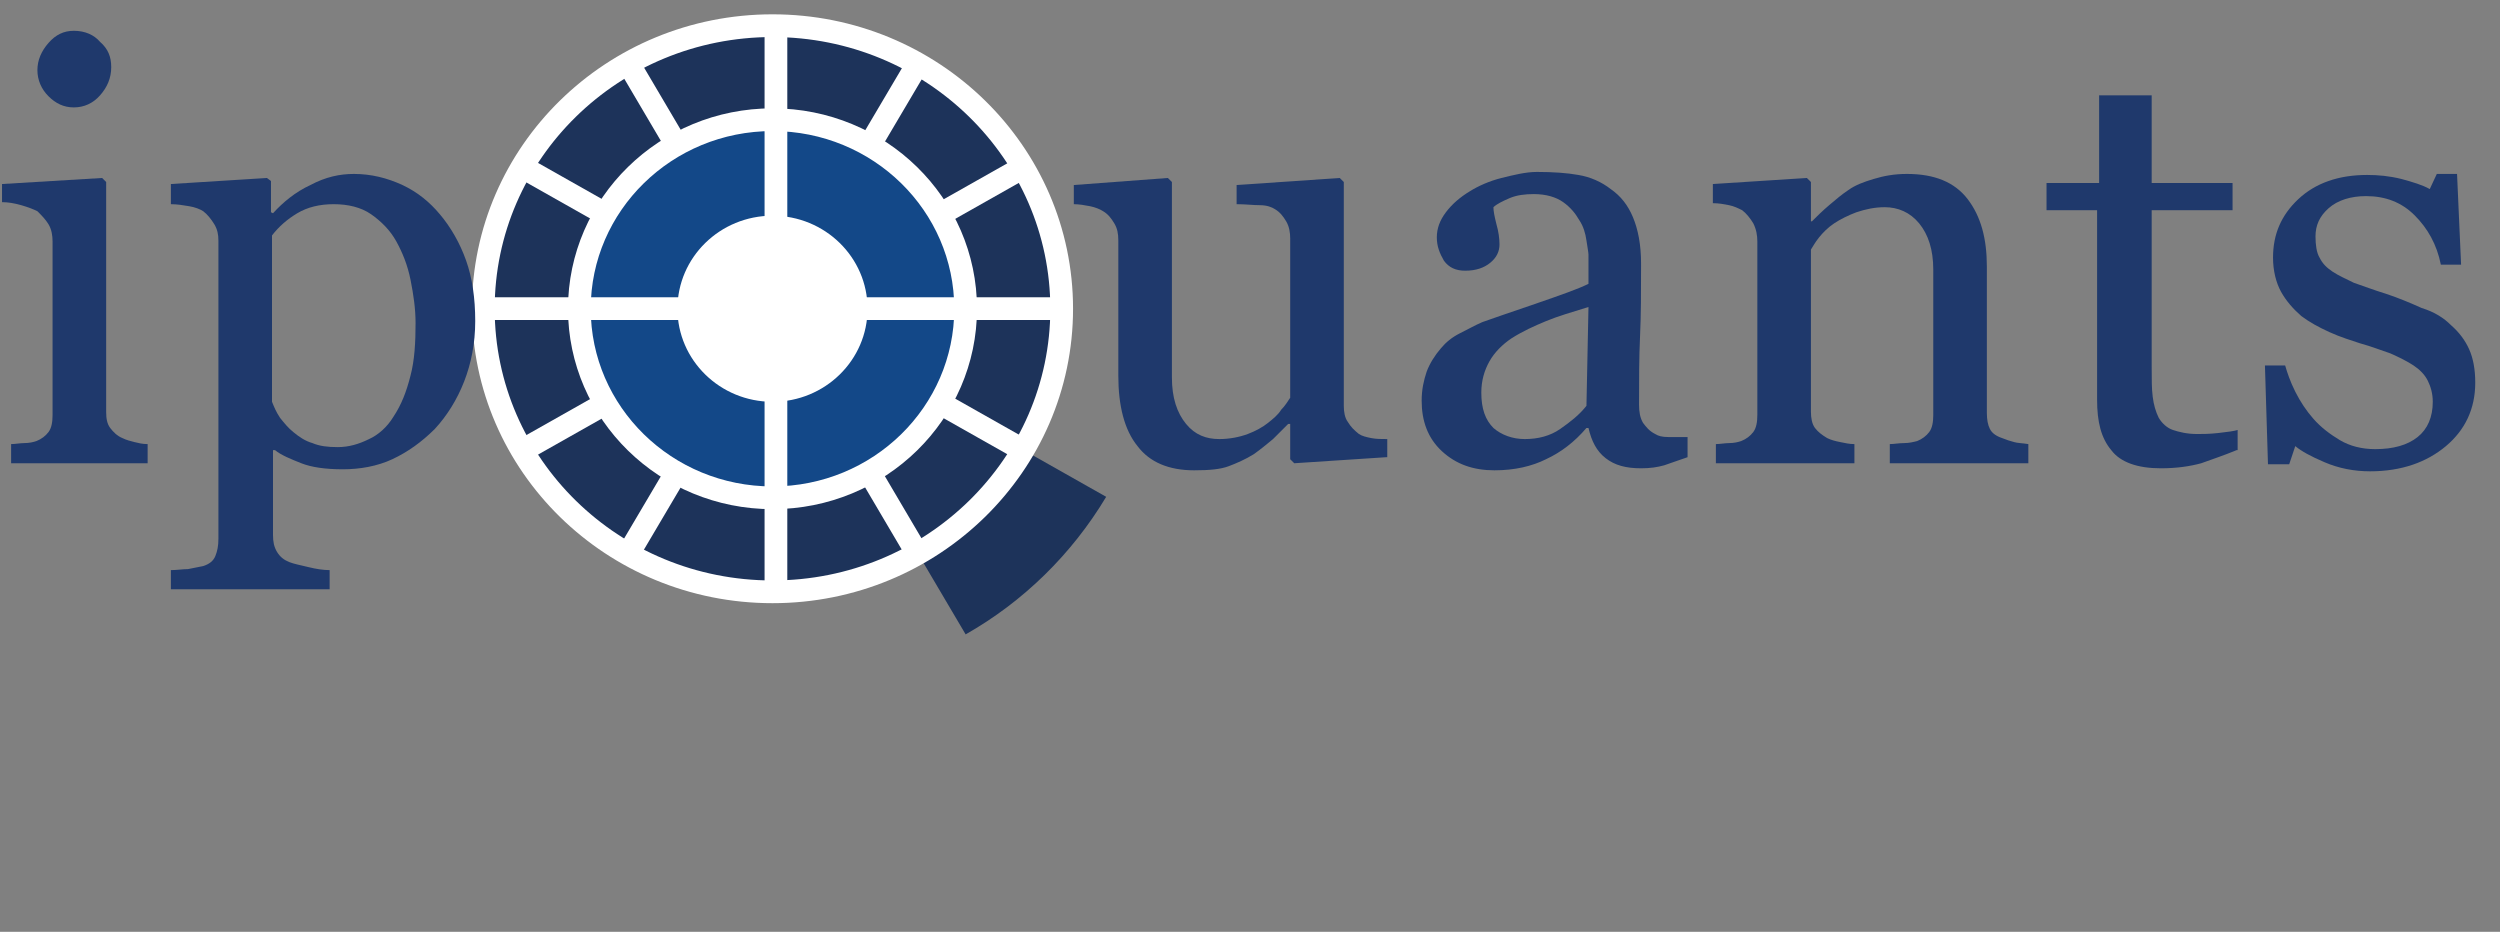 <?xml version="1.0" encoding="UTF-8"?>
<svg width="110px" height="41px" viewBox="0 0 110 41" version="1.1" xmlns="http://www.w3.org/2000/svg" xmlns:xlink="http://www.w3.org/1999/xlink">
    <rect x="0" y="0" width="110" height="41" fill="#808080" stroke="none"/>
    <!-- Generator: Sketch 47.1 (45422) - http://www.bohemiancoding.com/sketch -->
    <title>logo</title>
    <desc>Created with Sketch.</desc>
    <defs></defs>
    <g id="Page-1" stroke="none" stroke-width="1" fill="none" fill-rule="evenodd">
        <g id="Why-ipQuants?" transform="translate(-1190, -1215)">
            <g id="Is-ipQuants-Right-fo" transform="translate(0, 775)">
                <g id="1" transform="translate(119, 276)">
                    <g id="Q" transform="translate(720, 0)">
                        <g id="logo" transform="translate(350, 165)">
                            <g id="ipQuants_Logo_300_300_FINAL_4Oct2016" transform="translate(22, 0)">
                                <path d="M27.672,20.86 L13.035,12.585 L21.488,26.913 C24.024,25.476 26.159,23.385 27.672,20.86 Z" id="Shape" fill="#1D335A" fill-rule="nonzero"></path>
                                <ellipse id="Oval" stroke="#FFFFFF" fill="#1D335A" fill-rule="nonzero" cx="12.99" cy="12.585" rx="12.724" ry="12.455"></ellipse>
                                <path d="M6.673,1.829 L19.352,23.342" id="Shape" stroke="#FFFFFF" fill="#225FAA" fill-rule="nonzero"></path>
                                <path d="M2.224,6.489 L23.801,18.682" id="Shape" stroke="#FFFFFF" fill="#225FAA" fill-rule="nonzero"></path>
                                <path d="M23.801,6.489 L2.224,18.682" id="Shape" stroke="#FFFFFF" fill="#225FAA" fill-rule="nonzero"></path>
                                <path d="M19.263,2.003 L6.762,23.168" id="Shape" stroke="#FFFFFF" fill="#225FAA" fill-rule="nonzero"></path>
                                <g id="Group" transform="translate(4.359, 3.919)">
                                    <ellipse id="Oval" fill="#134888" fill-rule="nonzero" cx="8.631" cy="8.666" rx="8.498" ry="8.318"></ellipse>
                                    <ellipse id="Oval" stroke="#FFFFFF" cx="8.631" cy="8.666" rx="8.498" ry="8.318"></ellipse>
                                </g>
                                <path d="M13.141,0.307 L13.141,24.86" id="Line-3" stroke="#FFFFFF" stroke-linecap="square"></path>
                                <path d="M0.612,12.58 L25.67,12.58" id="Line-4" stroke="#FFFFFF" stroke-linecap="square"></path>
                                <ellipse id="Oval" fill="#FFFFFF" fill-rule="nonzero" cx="12.99" cy="12.585" rx="4.182" ry="4.094"></ellipse>
                            </g>
                            <g id="text" transform="translate(1, 0)" fill-rule="nonzero" fill="#1F396C">
                                <path d="M6.496,19.383 L0.489,19.383 L0.489,18.54 C0.667,18.54 0.89,18.496 1.068,18.496 C1.29,18.496 1.468,18.452 1.602,18.407 C1.824,18.319 2.002,18.185 2.136,18.008 C2.269,17.831 2.313,17.565 2.313,17.254 L2.313,9.625 C2.313,9.359 2.269,9.093 2.136,8.871 C2.002,8.649 1.824,8.472 1.646,8.294 C1.468,8.206 1.246,8.117 0.934,8.028 C0.623,7.94 0.356,7.895 0.089,7.895 L0.089,7.097 L4.493,6.831 L4.671,7.008 L4.671,17.121 C4.671,17.431 4.716,17.653 4.849,17.831 C4.983,18.008 5.161,18.185 5.383,18.274 C5.561,18.363 5.739,18.407 5.917,18.452 C6.095,18.496 6.273,18.54 6.496,18.54 L6.496,19.383 Z M4.894,1.952 C4.894,2.44 4.716,2.839 4.404,3.194 C4.093,3.548 3.693,3.726 3.248,3.726 C2.803,3.726 2.447,3.548 2.136,3.238 C1.824,2.927 1.646,2.528 1.646,2.085 C1.646,1.641 1.824,1.242 2.136,0.887 C2.447,0.532 2.803,0.355 3.248,0.355 C3.737,0.355 4.138,0.532 4.404,0.843 C4.76,1.153 4.894,1.508 4.894,1.952 Z" id="Shape"></path>
                                <path d="M19.353,8.427 C19.842,9.004 20.243,9.714 20.51,10.468 C20.777,11.222 20.91,12.109 20.91,13.129 C20.91,14.105 20.732,14.992 20.421,15.79 C20.109,16.589 19.664,17.298 19.131,17.875 C18.552,18.452 17.929,18.895 17.262,19.206 C16.595,19.516 15.838,19.649 15.082,19.649 C14.326,19.649 13.703,19.56 13.258,19.383 C12.813,19.206 12.368,19.028 12.101,18.806 L12.012,18.806 L12.012,22.532 C12.012,22.843 12.057,23.065 12.19,23.286 C12.324,23.508 12.502,23.641 12.724,23.73 C12.947,23.819 13.213,23.863 13.569,23.952 C13.925,24.04 14.237,24.085 14.504,24.085 L14.504,24.927 L7.519,24.927 L7.519,24.085 C7.786,24.085 8.053,24.04 8.275,24.04 C8.498,23.996 8.72,23.952 8.942,23.907 C9.209,23.819 9.387,23.685 9.476,23.464 C9.565,23.242 9.61,23.02 9.61,22.71 L9.61,9.581 C9.61,9.315 9.565,9.093 9.432,8.871 C9.298,8.649 9.12,8.427 8.942,8.294 C8.809,8.206 8.587,8.117 8.32,8.073 C8.053,8.028 7.786,7.984 7.519,7.984 L7.519,7.097 L11.745,6.831 L11.923,6.964 L11.923,8.339 L12.012,8.383 C12.457,7.895 12.991,7.452 13.658,7.141 C14.326,6.786 14.949,6.653 15.571,6.653 C16.328,6.653 17.04,6.831 17.707,7.141 C18.374,7.452 18.908,7.895 19.353,8.427 Z M17.307,17.343 C17.662,16.81 17.885,16.234 18.063,15.524 C18.241,14.859 18.285,14.06 18.285,13.218 C18.285,12.597 18.196,11.976 18.063,11.31 C17.929,10.645 17.707,10.113 17.44,9.625 C17.173,9.137 16.773,8.738 16.328,8.427 C15.883,8.117 15.304,7.984 14.682,7.984 C14.059,7.984 13.525,8.117 13.08,8.383 C12.635,8.649 12.279,8.96 11.968,9.359 L11.968,16.677 C12.057,16.899 12.146,17.121 12.324,17.387 C12.502,17.609 12.68,17.831 12.902,18.008 C13.169,18.23 13.436,18.407 13.747,18.496 C14.059,18.629 14.415,18.673 14.86,18.673 C15.349,18.673 15.794,18.54 16.239,18.319 C16.639,18.141 17.04,17.786 17.307,17.343 Z" id="Shape"></path>
                                <path d="M60.996,19.117 L56.947,19.383 L56.769,19.206 L56.769,17.653 L56.68,17.653 C56.458,17.875 56.235,18.097 56.013,18.319 C55.746,18.54 55.479,18.762 55.167,18.984 C54.811,19.206 54.411,19.383 54.055,19.516 C53.699,19.649 53.21,19.694 52.542,19.694 C51.43,19.694 50.585,19.339 50.051,18.629 C49.473,17.919 49.206,16.855 49.206,15.524 L49.206,9.581 C49.206,9.27 49.161,9.048 49.028,8.827 C48.894,8.605 48.761,8.427 48.538,8.294 C48.405,8.206 48.182,8.117 47.96,8.073 C47.738,8.028 47.471,7.984 47.248,7.984 L47.248,7.141 L51.386,6.831 L51.564,7.008 L51.564,15.613 C51.564,16.5 51.786,17.165 52.187,17.653 C52.587,18.141 53.076,18.319 53.655,18.319 C54.1,18.319 54.544,18.23 54.9,18.097 C55.256,17.964 55.568,17.786 55.79,17.609 C56.013,17.431 56.235,17.254 56.369,17.032 C56.547,16.855 56.68,16.633 56.769,16.5 L56.769,9.492 C56.769,9.226 56.724,8.96 56.591,8.738 C56.458,8.516 56.324,8.339 56.102,8.206 C55.968,8.117 55.746,8.028 55.434,8.028 C55.123,8.028 54.811,7.984 54.411,7.984 L54.411,7.141 L58.949,6.831 L59.127,7.008 L59.127,16.855 C59.127,17.121 59.171,17.387 59.305,17.565 C59.438,17.786 59.572,17.919 59.794,18.097 C59.928,18.185 60.106,18.23 60.328,18.274 C60.551,18.319 60.773,18.319 61.04,18.319 L61.04,19.117 L60.996,19.117 Z" id="Shape"></path>
                                <path d="M74.253,19.117 C73.853,19.25 73.497,19.383 73.23,19.472 C72.919,19.56 72.607,19.605 72.207,19.605 C71.54,19.605 71.05,19.472 70.65,19.161 C70.249,18.851 70.027,18.407 69.893,17.831 L69.804,17.831 C69.271,18.452 68.692,18.895 68.025,19.206 C67.402,19.516 66.646,19.694 65.756,19.694 C64.822,19.694 64.065,19.427 63.442,18.851 C62.82,18.274 62.553,17.52 62.553,16.633 C62.553,16.145 62.642,15.746 62.775,15.347 C62.909,14.992 63.131,14.637 63.398,14.327 C63.62,14.06 63.887,13.839 64.243,13.661 C64.599,13.484 64.911,13.306 65.222,13.173 C65.578,13.04 66.379,12.774 67.536,12.375 C68.692,11.976 69.449,11.71 69.893,11.488 L69.893,10.202 C69.893,10.113 69.849,9.891 69.804,9.581 C69.76,9.27 69.671,8.96 69.493,8.694 C69.315,8.383 69.093,8.117 68.781,7.895 C68.47,7.673 68.025,7.54 67.491,7.54 C67.091,7.54 66.735,7.585 66.423,7.718 C66.112,7.851 65.845,7.984 65.711,8.117 C65.711,8.294 65.756,8.516 65.845,8.871 C65.934,9.181 65.978,9.492 65.978,9.758 C65.978,10.069 65.845,10.335 65.578,10.556 C65.311,10.778 64.955,10.911 64.466,10.911 C64.065,10.911 63.754,10.778 63.531,10.468 C63.353,10.157 63.22,9.847 63.22,9.448 C63.22,9.048 63.353,8.694 63.62,8.339 C63.887,7.984 64.243,7.673 64.688,7.407 C65.044,7.185 65.533,6.964 66.067,6.831 C66.601,6.698 67.135,6.565 67.624,6.565 C68.336,6.565 68.959,6.609 69.449,6.698 C69.982,6.786 70.472,7.008 70.872,7.319 C71.317,7.629 71.629,8.028 71.851,8.56 C72.073,9.093 72.207,9.758 72.207,10.601 C72.207,11.798 72.207,12.863 72.162,13.794 C72.118,14.726 72.118,15.746 72.118,16.81 C72.118,17.121 72.162,17.387 72.296,17.609 C72.429,17.786 72.563,17.964 72.83,18.097 C72.963,18.185 73.141,18.23 73.408,18.23 C73.675,18.23 73.942,18.23 74.253,18.23 L74.253,19.117 L74.253,19.117 Z M69.893,12.508 C69.182,12.73 68.559,12.907 68.025,13.129 C67.491,13.351 67.002,13.573 66.512,13.883 C66.112,14.149 65.756,14.504 65.533,14.903 C65.311,15.302 65.178,15.746 65.178,16.278 C65.178,16.988 65.356,17.476 65.711,17.831 C66.067,18.141 66.557,18.319 67.091,18.319 C67.669,18.319 68.203,18.185 68.648,17.875 C69.093,17.565 69.493,17.254 69.804,16.855 L69.893,12.508 Z" id="Shape"></path>
                                <path d="M89.247,19.383 L83.151,19.383 L83.151,18.54 C83.329,18.54 83.552,18.496 83.774,18.496 C83.997,18.496 84.175,18.452 84.353,18.407 C84.575,18.319 84.753,18.185 84.887,18.008 C85.02,17.831 85.064,17.565 85.064,17.254 L85.064,10.867 C85.064,9.98 84.842,9.315 84.442,8.827 C84.041,8.339 83.507,8.117 82.929,8.117 C82.484,8.117 82.084,8.206 81.683,8.339 C81.327,8.472 80.971,8.649 80.704,8.827 C80.438,9.004 80.215,9.226 80.037,9.448 C79.859,9.669 79.77,9.847 79.681,9.98 L79.681,17.121 C79.681,17.387 79.726,17.653 79.859,17.831 C79.993,18.008 80.171,18.141 80.393,18.274 C80.571,18.363 80.749,18.407 80.971,18.452 C81.194,18.496 81.372,18.54 81.594,18.54 L81.594,19.383 L75.499,19.383 L75.499,18.54 C75.677,18.54 75.9,18.496 76.078,18.496 C76.3,18.496 76.478,18.452 76.611,18.407 C76.834,18.319 77.012,18.185 77.145,18.008 C77.279,17.831 77.323,17.565 77.323,17.254 L77.323,9.625 C77.323,9.359 77.279,9.093 77.145,8.827 C77.012,8.605 76.834,8.383 76.656,8.25 C76.478,8.161 76.3,8.073 76.078,8.028 C75.855,7.984 75.633,7.94 75.366,7.94 L75.366,7.097 L79.503,6.831 L79.681,7.008 L79.681,8.738 L79.726,8.738 C79.948,8.516 80.171,8.294 80.482,8.028 C80.793,7.762 81.06,7.54 81.327,7.363 C81.639,7.141 81.995,7.008 82.44,6.875 C82.884,6.742 83.329,6.653 83.908,6.653 C85.109,6.653 85.999,7.008 86.577,7.762 C87.156,8.516 87.422,9.492 87.422,10.734 L87.422,17.165 C87.422,17.476 87.467,17.698 87.556,17.875 C87.645,18.052 87.823,18.185 88.09,18.274 C88.312,18.363 88.446,18.407 88.624,18.452 C88.757,18.496 88.98,18.496 89.247,18.54 L89.247,19.383 L89.247,19.383 Z" id="Shape"></path>
                                <path d="M98.411,18.806 C97.878,19.028 97.344,19.206 96.854,19.383 C96.365,19.516 95.787,19.605 95.075,19.605 C94.051,19.605 93.295,19.339 92.895,18.806 C92.45,18.274 92.272,17.565 92.272,16.589 L92.272,8.25 L90.047,8.25 L90.047,7.052 L92.361,7.052 L92.361,3.194 L94.674,3.194 L94.674,7.052 L98.233,7.052 L98.233,8.25 L94.674,8.25 L94.674,15.169 C94.674,15.702 94.674,16.101 94.719,16.456 C94.763,16.81 94.852,17.121 94.986,17.387 C95.119,17.609 95.342,17.831 95.609,17.919 C95.876,18.008 96.231,18.097 96.676,18.097 C96.899,18.097 97.21,18.097 97.611,18.052 C98.011,18.008 98.322,17.964 98.456,17.919 L98.456,18.806 L98.411,18.806 Z" id="Shape"></path>
                                <path d="M107.843,13.306 C108.199,13.617 108.466,13.972 108.644,14.371 C108.822,14.77 108.911,15.258 108.911,15.835 C108.911,16.988 108.466,17.919 107.621,18.629 C106.776,19.339 105.663,19.738 104.284,19.738 C103.572,19.738 102.905,19.605 102.282,19.339 C101.659,19.073 101.259,18.851 100.992,18.629 L100.725,19.427 L99.791,19.427 L99.657,15.081 L100.547,15.081 C100.636,15.391 100.769,15.79 100.992,16.234 C101.214,16.677 101.481,17.077 101.793,17.431 C102.104,17.786 102.504,18.097 102.949,18.363 C103.394,18.629 103.928,18.762 104.507,18.762 C105.307,18.762 105.93,18.585 106.375,18.23 C106.82,17.875 107.042,17.343 107.042,16.677 C107.042,16.323 106.953,16.012 106.82,15.746 C106.687,15.48 106.464,15.258 106.197,15.081 C105.93,14.903 105.574,14.726 105.174,14.548 C104.773,14.415 104.329,14.238 103.839,14.105 C103.439,13.972 102.994,13.839 102.504,13.617 C102.015,13.395 101.615,13.173 101.259,12.907 C100.903,12.597 100.591,12.242 100.369,11.843 C100.147,11.444 100.013,10.911 100.013,10.335 C100.013,9.315 100.369,8.472 101.125,7.762 C101.882,7.052 102.905,6.698 104.151,6.698 C104.64,6.698 105.129,6.742 105.663,6.875 C106.153,7.008 106.598,7.141 106.909,7.319 L107.22,6.653 L108.11,6.653 L108.288,10.645 L107.398,10.645 C107.22,9.758 106.82,9.048 106.242,8.472 C105.663,7.895 104.951,7.629 104.106,7.629 C103.439,7.629 102.86,7.806 102.46,8.161 C102.06,8.516 101.882,8.915 101.882,9.403 C101.882,9.758 101.926,10.113 102.06,10.335 C102.193,10.601 102.371,10.778 102.638,10.956 C102.905,11.133 103.216,11.266 103.572,11.444 C103.973,11.577 104.418,11.754 104.996,11.931 C105.53,12.109 106.064,12.331 106.553,12.552 C107.131,12.73 107.532,12.996 107.843,13.306 Z" id="Shape"></path>
                            </g>
                        </g>
                    </g>
                </g>
            </g>
        </g>
    </g>
</svg>
